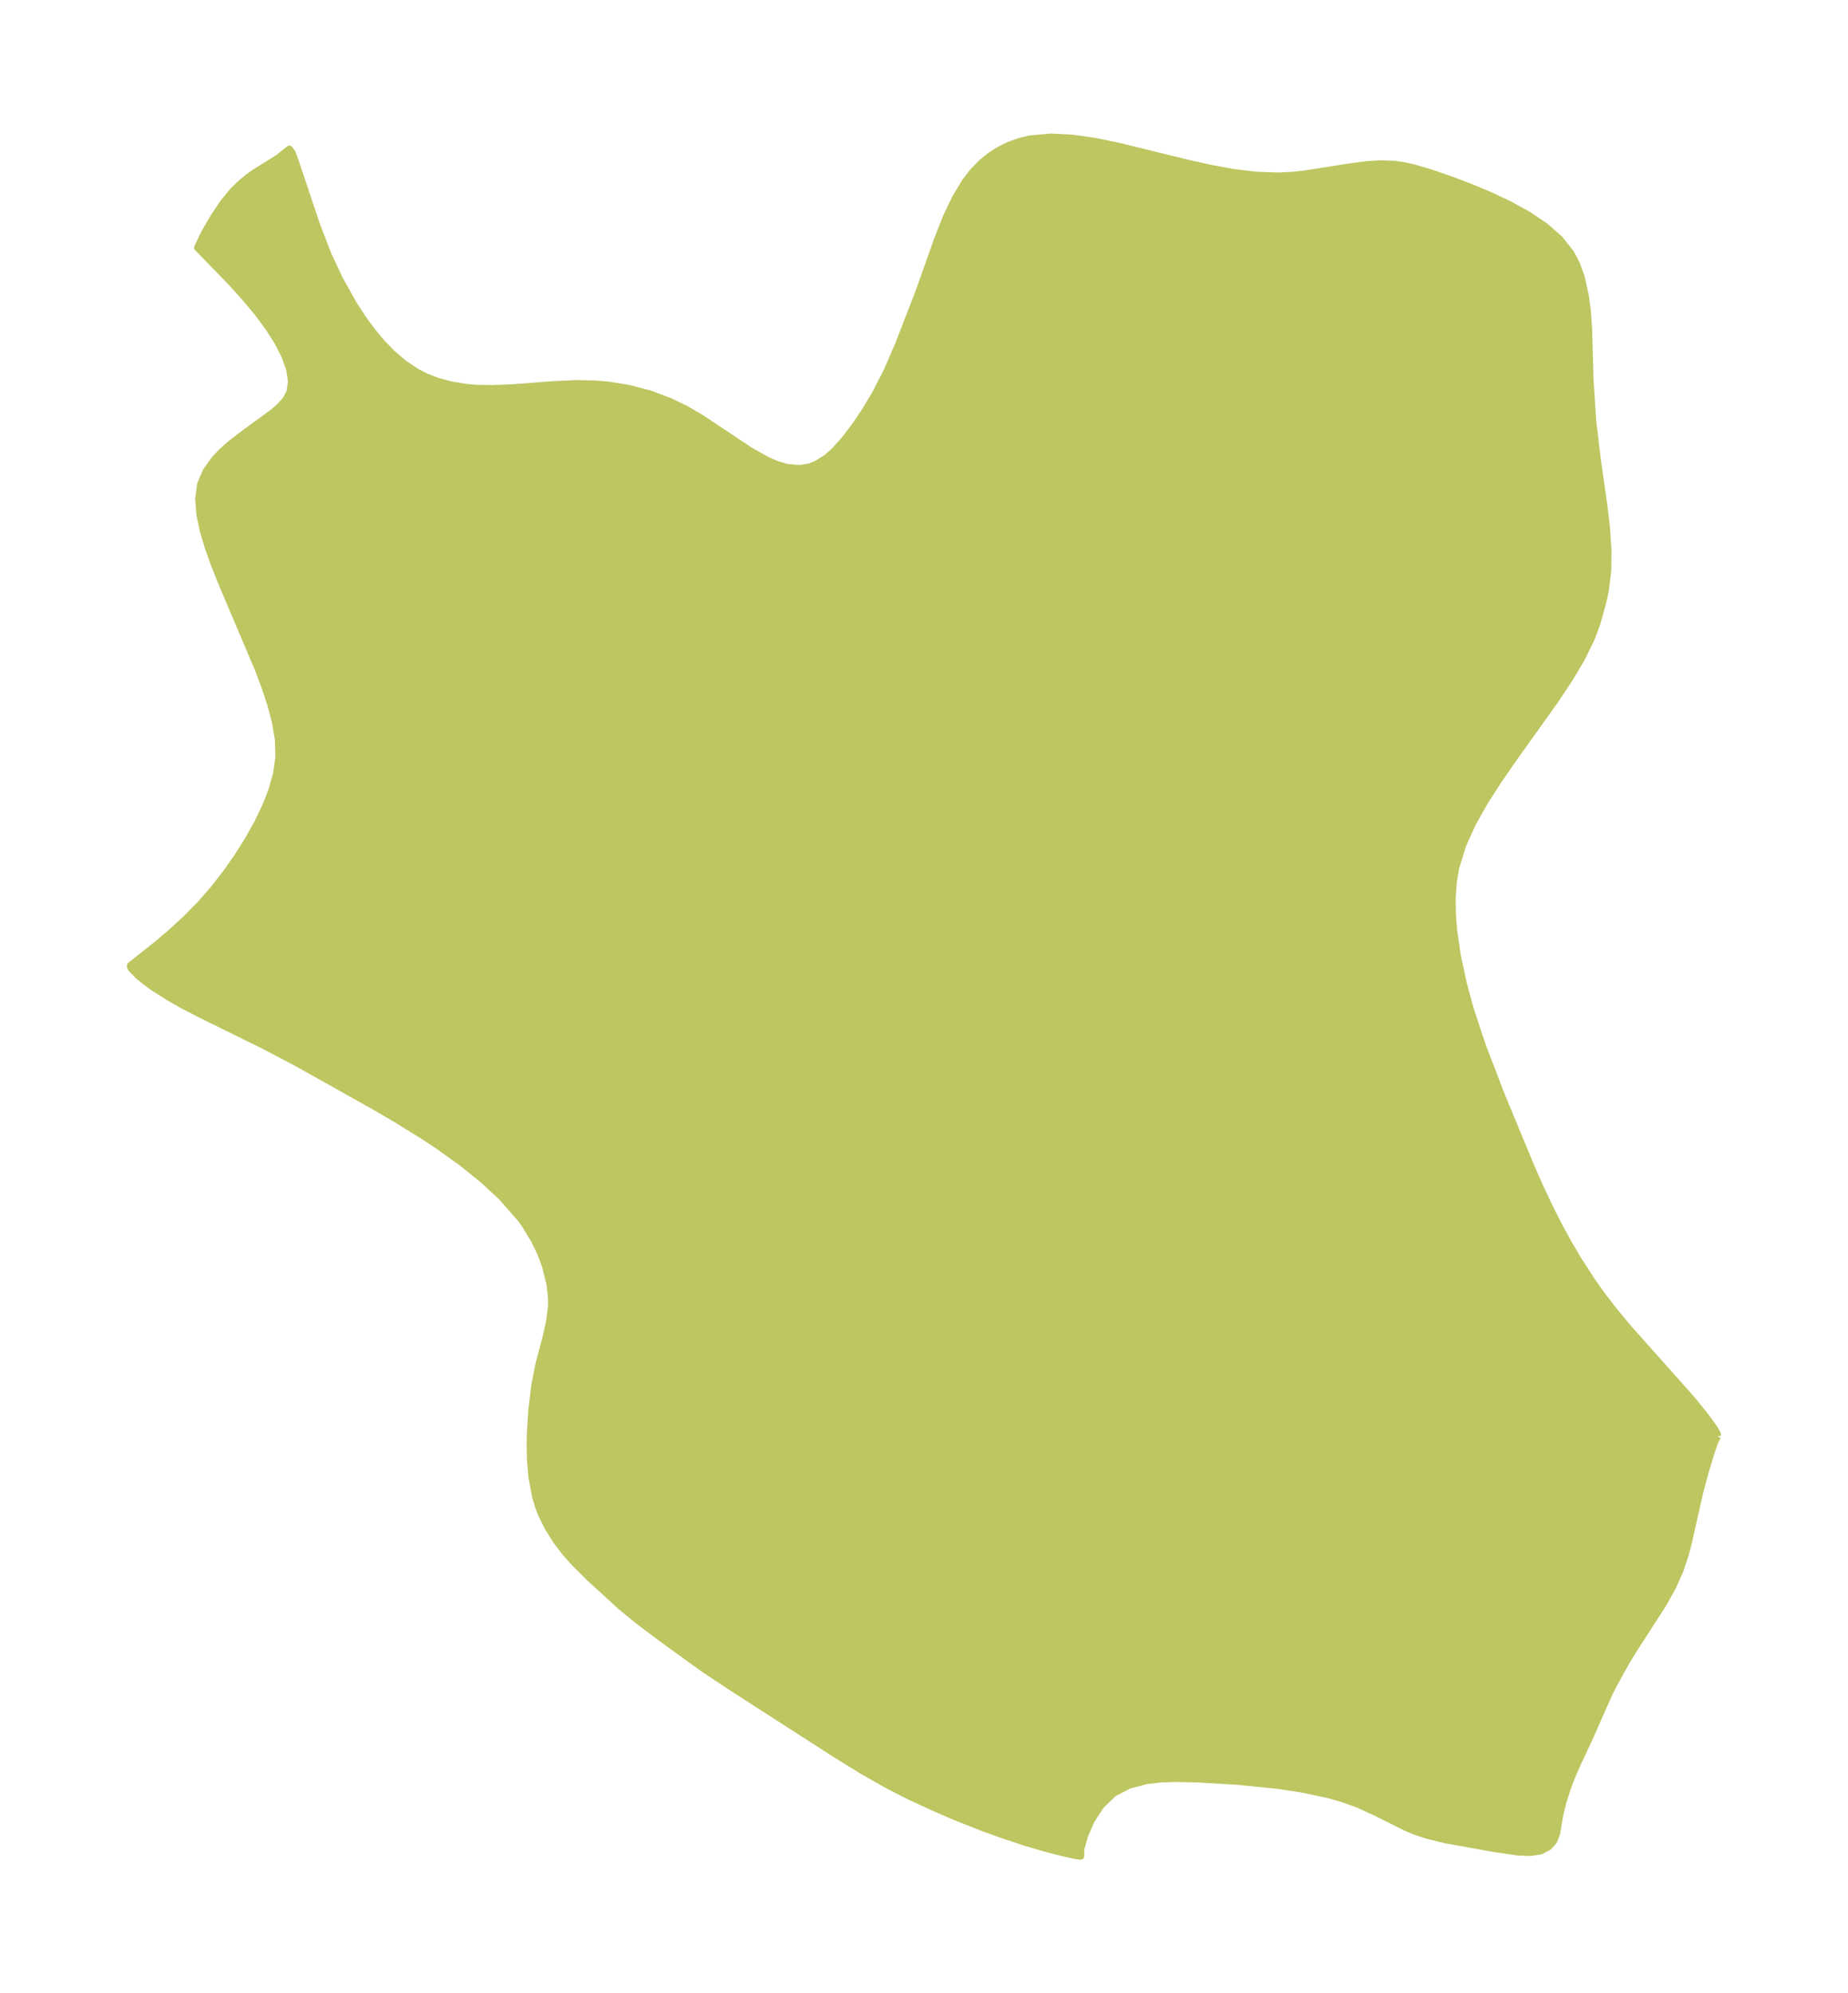 <?xml version="1.0" encoding="UTF-8"?>
<!DOCTYPE svg  PUBLIC '-//W3C//DTD SVG 1.1//EN'  'http://www.w3.org/Graphics/SVG/1.1/DTD/svg11.dtd'>
<svg width="260.08pt" height="280.51pt" version="1.1" viewBox="0 0 260.08 280.51" xmlns="http://www.w3.org/2000/svg" xmlns:xlink="http://www.w3.org/1999/xlink">
 <defs>
  <style type="text/css">*{stroke-linejoin: round; stroke-linecap: butt}</style>
 </defs>
 <g id="figure_1">
  <g id="patch_1">
   <path d="m-0 280.51h260.08v-280.51h-260.08v280.51z" fill="none"/>
  </g>
  <g id="axes_1">
   <g id="PatchCollection_1">
    <defs>
     <path id="mb0dad6f147" d="m241.71-78.381-0.384 0.738-0.624 1.837-0.745 2.495-0.767 2.855-1.583 7.039-0.401 1.548-0.786 2.373-1.083 2.396-1.29 2.307-4.29 6.654-0.956 1.573-1.734 3.14-0.765 1.55-2.665 6.034-1.748 3.733-0.727 1.685-0.629 1.664-0.608 1.913-0.419 1.757-0.441 2.607-0.402 1.031-0.754 0.848-1.093 0.564-1.455 0.222-1.714-0.069-3.576-0.526-6.598-1.191-2.614-0.636-1.547-0.509-1.321-0.545-4.511-2.244-2.361-1.077-2.03-0.733-1.959-0.568-3.77-0.819-3.494-0.529-5.721-0.574-5.811-0.348-3.072-0.058-1.976 0.08-1.89 0.222-2.512 0.649-2.175 1.141-1.791 1.726-1.359 2.093-0.942 2.164-0.511 1.848-0.016 1.023-0.582-0.067-1.478-0.312-3.091-0.79-2.717-0.808-3.35-1.115-2.608-0.945-4.008-1.59-2.818-1.225-3.603-1.665-2.927-1.501-3.534-2.012-3.897-2.41-14.467-9.312-3.96-2.624-6.14-4.442-3.067-2.317-2.522-2.069-4.352-3.983-2.191-2.185-1.254-1.422-1.234-1.627-1.186-1.897-0.856-1.729-0.396-1.005-0.471-1.549-0.51-2.725-0.195-2.163-0.06-1.922 0.023-1.931 0.203-3.38 0.44-3.581 0.565-2.873 1.011-3.853 0.5-2.22 0.264-2.126 0.001-1.2-0.213-1.931-0.64-2.571-0.689-1.832-0.871-1.807-1.342-2.196-0.612-0.844-2.665-3.035-2.601-2.409-3.048-2.454-3.339-2.383-1.91-1.263-3.883-2.407-2.999-1.757-10.786-6.047-4.79-2.529-9.188-4.522-2.558-1.337-1.615-0.918-2.214-1.405-1.115-0.806-1.084-0.885-0.941-0.964-0.155-0.27 0.016-0.202 3.634-2.869 2.043-1.734 2.109-1.936 2.06-2.093 1.881-2.159 1.745-2.244 1.606-2.293 1.462-2.319 1.307-2.33 1.129-2.334 0.917-2.334 0.655-2.335 0.323-2.34-0.074-2.479-0.415-2.486-0.657-2.488-0.827-2.488-0.942-2.486-5.23-12.336-0.958-2.422-0.852-2.39-0.696-2.342-0.472-2.274-0.158-2.178 0.276-2.044 0.773-1.812 1.185-1.659 0.963-1.025 1.196-1.076 1.399-1.101 4.774-3.492 0.902-0.799 0.829-0.958 0.55-1.055 0.21-1.517-0.265-1.698-0.655-1.835-0.979-1.932-1.252-1.988-1.568-2.12-1.741-2.1-1.821-2.029-4.936-5.086 0.964-2.034 1.301-2.236 1.446-2.155 1.306-1.563 0.958-0.953 1.174-0.976 0.902-0.628 3.317-2.079 1.55-1.234 0.367 0.529 0.413 1.073 2.988 8.943 1.597 4.165 1.644 3.532 2.003 3.584 1.27 1.958 1.343 1.836 1.389 1.662 1.465 1.506 1.653 1.409 1.759 1.173 1.244 0.639 1.661 0.651 1.999 0.539 2.028 0.331 1.412 0.123 2.251 0.05 2.661-0.099 6.028-0.459 3.097-0.142 2.677 0.046 1.986 0.17 2.856 0.464 2.874 0.751 2.811 1.048 2.291 1.11 2.151 1.251 6.899 4.596 2.435 1.361 1.367 0.586 1.345 0.401 1.877 0.175 1.353-0.234 0.947-0.365 1.388-0.855 1.097-0.946 1.564-1.73 1.472-1.949 1.247-1.846 1.538-2.551 1.657-3.224 1.65-3.812 2.778-7.17 2.704-7.605 1.244-3.155 1.324-2.755 1.33-2.187 1.096-1.425 1.164-1.197 1.282-1.038 1.133-0.728 1.403-0.704 1.479-0.544 1.565-0.38 2.902-0.261 3.035 0.155 3.131 0.451 3.197 0.651 9.78 2.396 3.272 0.734 3.255 0.598 3.224 0.393 3.178 0.11 1.865-0.097 1.843-0.196 6.611-1.042 1.985-0.253 2.038-0.132 1.996 0.073 1.296 0.188 1.495 0.338 2.318 0.694 2.749 0.945 2.794 1.059 2.784 1.169 2.717 1.286 2.583 1.422 2.37 1.589 2.062 1.803 1.638 2.078 0.795 1.546 0.598 1.672 0.628 2.79 0.28 2.21 0.162 2.278 0.208 7.31 0.367 5.734 0.66 5.499 0.916 6.449 0.367 3.148 0.21 3.061-0.033 2.941-0.349 2.781-0.348 1.597-0.816 2.963-0.826 2.202-1.384 2.809-1.677 2.824-1.879 2.839-6.152 8.621-2.018 2.922-1.894 2.958-1.692 3.008-1.393 3.074-0.972 3.164-0.347 2.102-0.147 2.143 0.027 2.305 0.184 2.335 0.522 3.562 0.84 3.904 0.99 3.616 1.722 5.2 2.634 6.854 4.223 10.201 1.384 3.108 1.289 2.716 1.296 2.544 1.264 2.307 1.345 2.281 1.997 3.084 1.397 1.961 1.728 2.238 2.064 2.477 8.785 9.861 1.935 2.384 1.195 1.647 0.472 0.808 0.043 0.384" stroke="#bdc660"/>
    </defs>
    <g clip-path="url(#p9b1593743e)">
     <use y="280.512" fill="#bdc660" stroke="#bdc660" xlink:href="#mb0dad6f147"/>
    </g>
   </g>
  </g>
 </g>
 <defs>
  <clipPath id="p9b1593743e">
   <rect x="7.2" y="7.2" width="245.68" height="266.11"/>
  </clipPath>
 </defs>
</svg>
